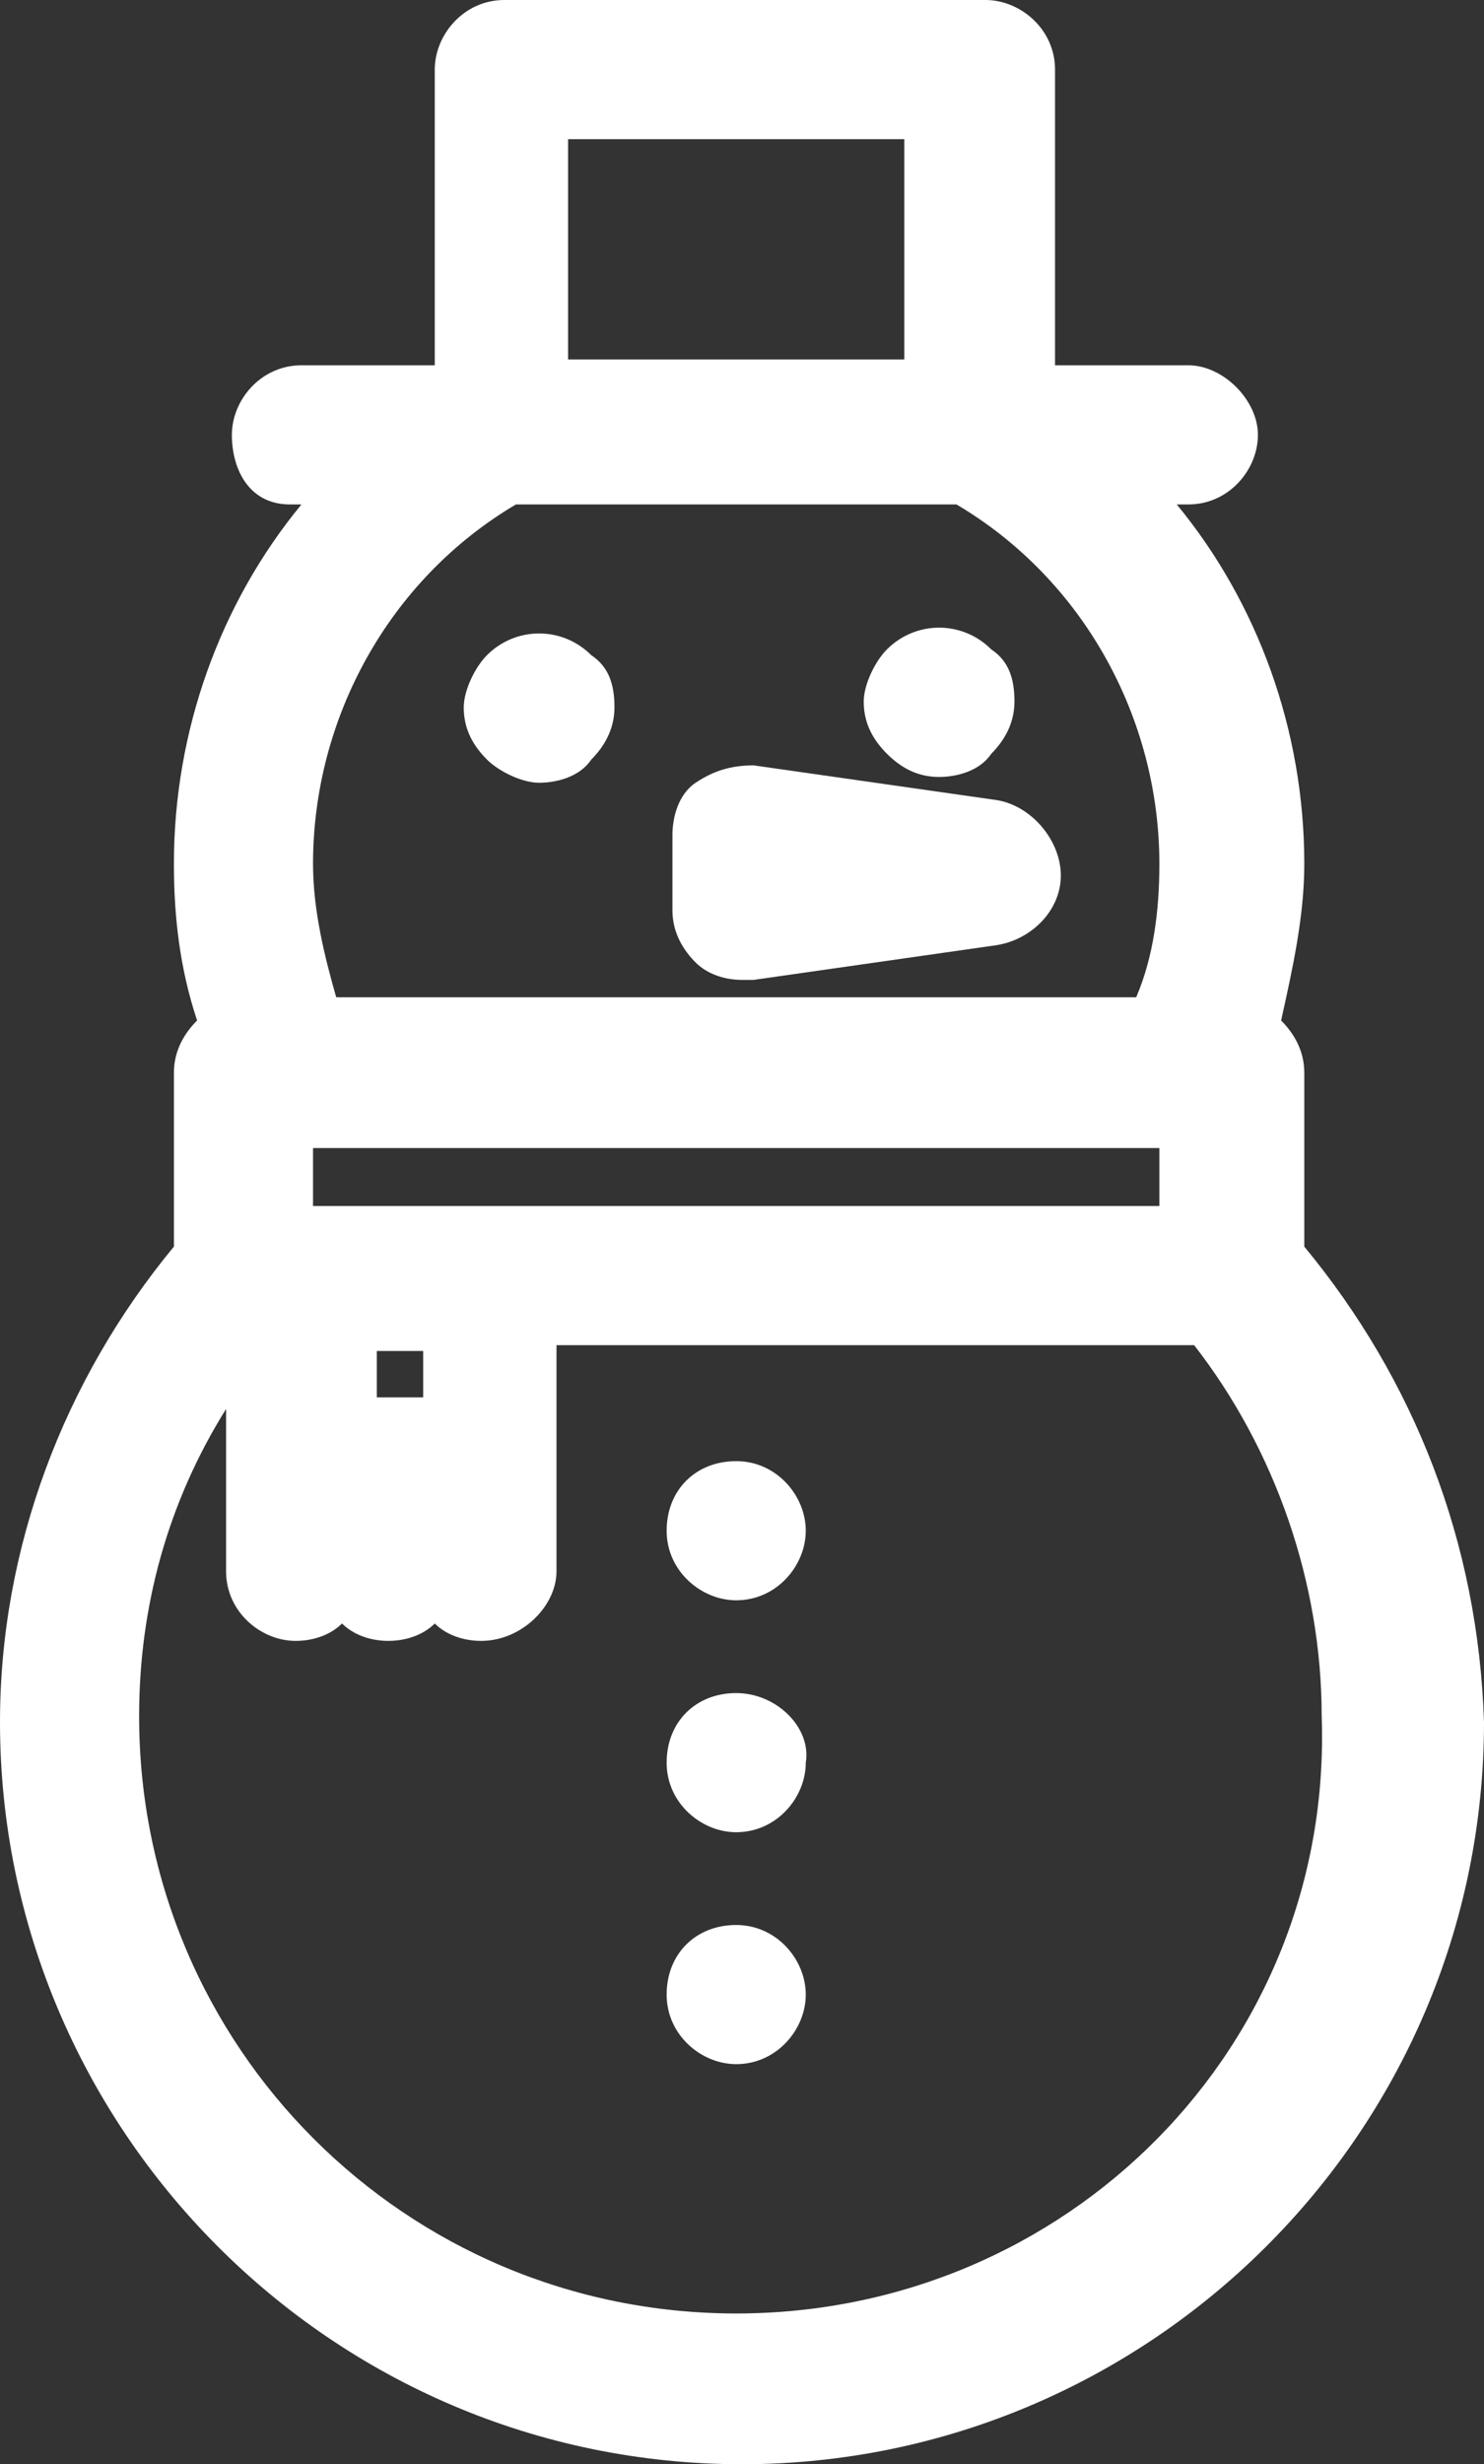 <?xml version="1.0" encoding="utf-8"?>
<!-- Generator: Adobe Illustrator 21.0.0, SVG Export Plug-In . SVG Version: 6.00 Build 0)  -->
<svg version="1.1" id="Layer_1" xmlns="http://www.w3.org/2000/svg" xmlns:xlink="http://www.w3.org/1999/xlink" x="0px" y="0px"
	 viewBox="0 0 25.6 42.5" style="enable-background:new 0 0 25.6 42.5;" xml:space="preserve">
<rect x="0" y="0" width="25.6" height="42.5" fill="#333333" stroke="none"/>
<style type="text/css">
	.st0{fill:#FFFFFF;}
	.st1{display:none;}
	.st2{display:inline;stroke:#36A9E1;stroke-miterlimit:10;}
</style>
<g>
	<g>
		<path class="st0" d="M22.5,21.5v-3c0-0.4-0.2-0.7-0.4-0.9c0.2-0.9,0.4-1.8,0.4-2.7c0-2.3-0.8-4.5-2.2-6.2h0.2
			c0.7,0,1.2-0.6,1.2-1.2s-0.6-1.2-1.2-1.2h-2.3V1.2C18.2,0.5,17.6,0,17,0H8.7C8,0,7.5,0.6,7.5,1.2v5.1H5.2C4.5,6.3,4,6.9,4,7.5
			s0.3,1.2,1,1.2h0.2C3.8,10.4,3,12.6,3,14.9c0,0.9,0.1,1.8,0.4,2.7C3.2,17.8,3,18.1,3,18.5v3c-1.9,2.3-3,5.2-3,8.2
			c0,7,5.7,12.8,12.8,12.8c7,0,12.8-5.7,12.8-12.8C25.5,26.6,24.4,23.8,22.5,21.5z M5.4,14.9c0-2.5,1.3-4.9,3.5-6.2h7.6
			c2.2,1.3,3.5,3.7,3.5,6.2c0,0.8-0.1,1.6-0.4,2.3H5.8C5.6,16.5,5.4,15.7,5.4,14.9z M7.3,24.1H6.5v-0.8h0.8V24.1z M8.5,20.8H5.4v-1
			h0.1h14.4H20v1H8.5z M9.8,2.4h5.8v3.8H9.8V2.4z M12.7,39.9C7,39.9,2.4,35.3,2.4,29.6c0-1.9,0.5-3.7,1.5-5.3v1v1.8
			c0,0.7,0.6,1.2,1.2,1.2c0.3,0,0.6-0.1,0.8-0.3c0.2,0.2,0.5,0.3,0.8,0.3s0.6-0.1,0.8-0.3c0.2,0.2,0.5,0.3,0.8,0.3
			c0.7,0,1.3-0.6,1.3-1.2v-1.8v-2.1h11c1.4,1.8,2.2,4.1,2.2,6.4C23,35.3,18.4,39.9,12.7,39.9z"/>
		<path class="st0" d="M8.4,11.3C8.2,11.5,8,11.9,8,12.2s0.1,0.6,0.4,0.9c0.2,0.2,0.6,0.4,0.9,0.4s0.7-0.1,0.9-0.4
			c0.2-0.2,0.4-0.5,0.4-0.9s-0.1-0.7-0.4-0.9C9.7,10.8,8.9,10.8,8.4,11.3z"/>
		<path class="st0" d="M16.2,13.4c0.3,0,0.7-0.1,0.9-0.4c0.2-0.2,0.4-0.5,0.4-0.9s-0.1-0.7-0.4-0.9c-0.5-0.5-1.3-0.5-1.8,0
			c-0.2,0.2-0.4,0.6-0.4,0.9s0.1,0.6,0.4,0.9C15.6,13.3,15.9,13.4,16.2,13.4z"/>
		<path class="st0" d="M12.7,29.2c-0.7,0-1.2,0.5-1.2,1.2s0.6,1.2,1.2,1.2c0.7,0,1.2-0.6,1.2-1.2C14,29.8,13.4,29.2,12.7,29.2z"/>
		<path class="st0" d="M12.7,33.2c-0.7,0-1.2,0.5-1.2,1.2s0.6,1.2,1.2,1.2c0.7,0,1.2-0.6,1.2-1.2S13.4,33.2,12.7,33.2z"/>
		<path class="st0" d="M12.7,25.2c-0.7,0-1.2,0.5-1.2,1.2s0.6,1.2,1.2,1.2c0.7,0,1.2-0.6,1.2-1.2S13.4,25.2,12.7,25.2z"/>
		<path class="st0" d="M17.2,13.8L13,13.2c-0.4,0-0.7,0.1-1,0.3s-0.4,0.6-0.4,0.9v1.3c0,0.4,0.2,0.7,0.4,0.9s0.5,0.3,0.8,0.3
			c0.1,0,0.1,0,0.2,0l4.2-0.6c0.6-0.1,1.1-0.6,1.1-1.2S17.8,13.9,17.2,13.8z"/>
	</g>
</g>
<g class="st1">
	<circle class="st2" cx="12.7" cy="21.1" r="21.3"/>
</g>
</svg>
